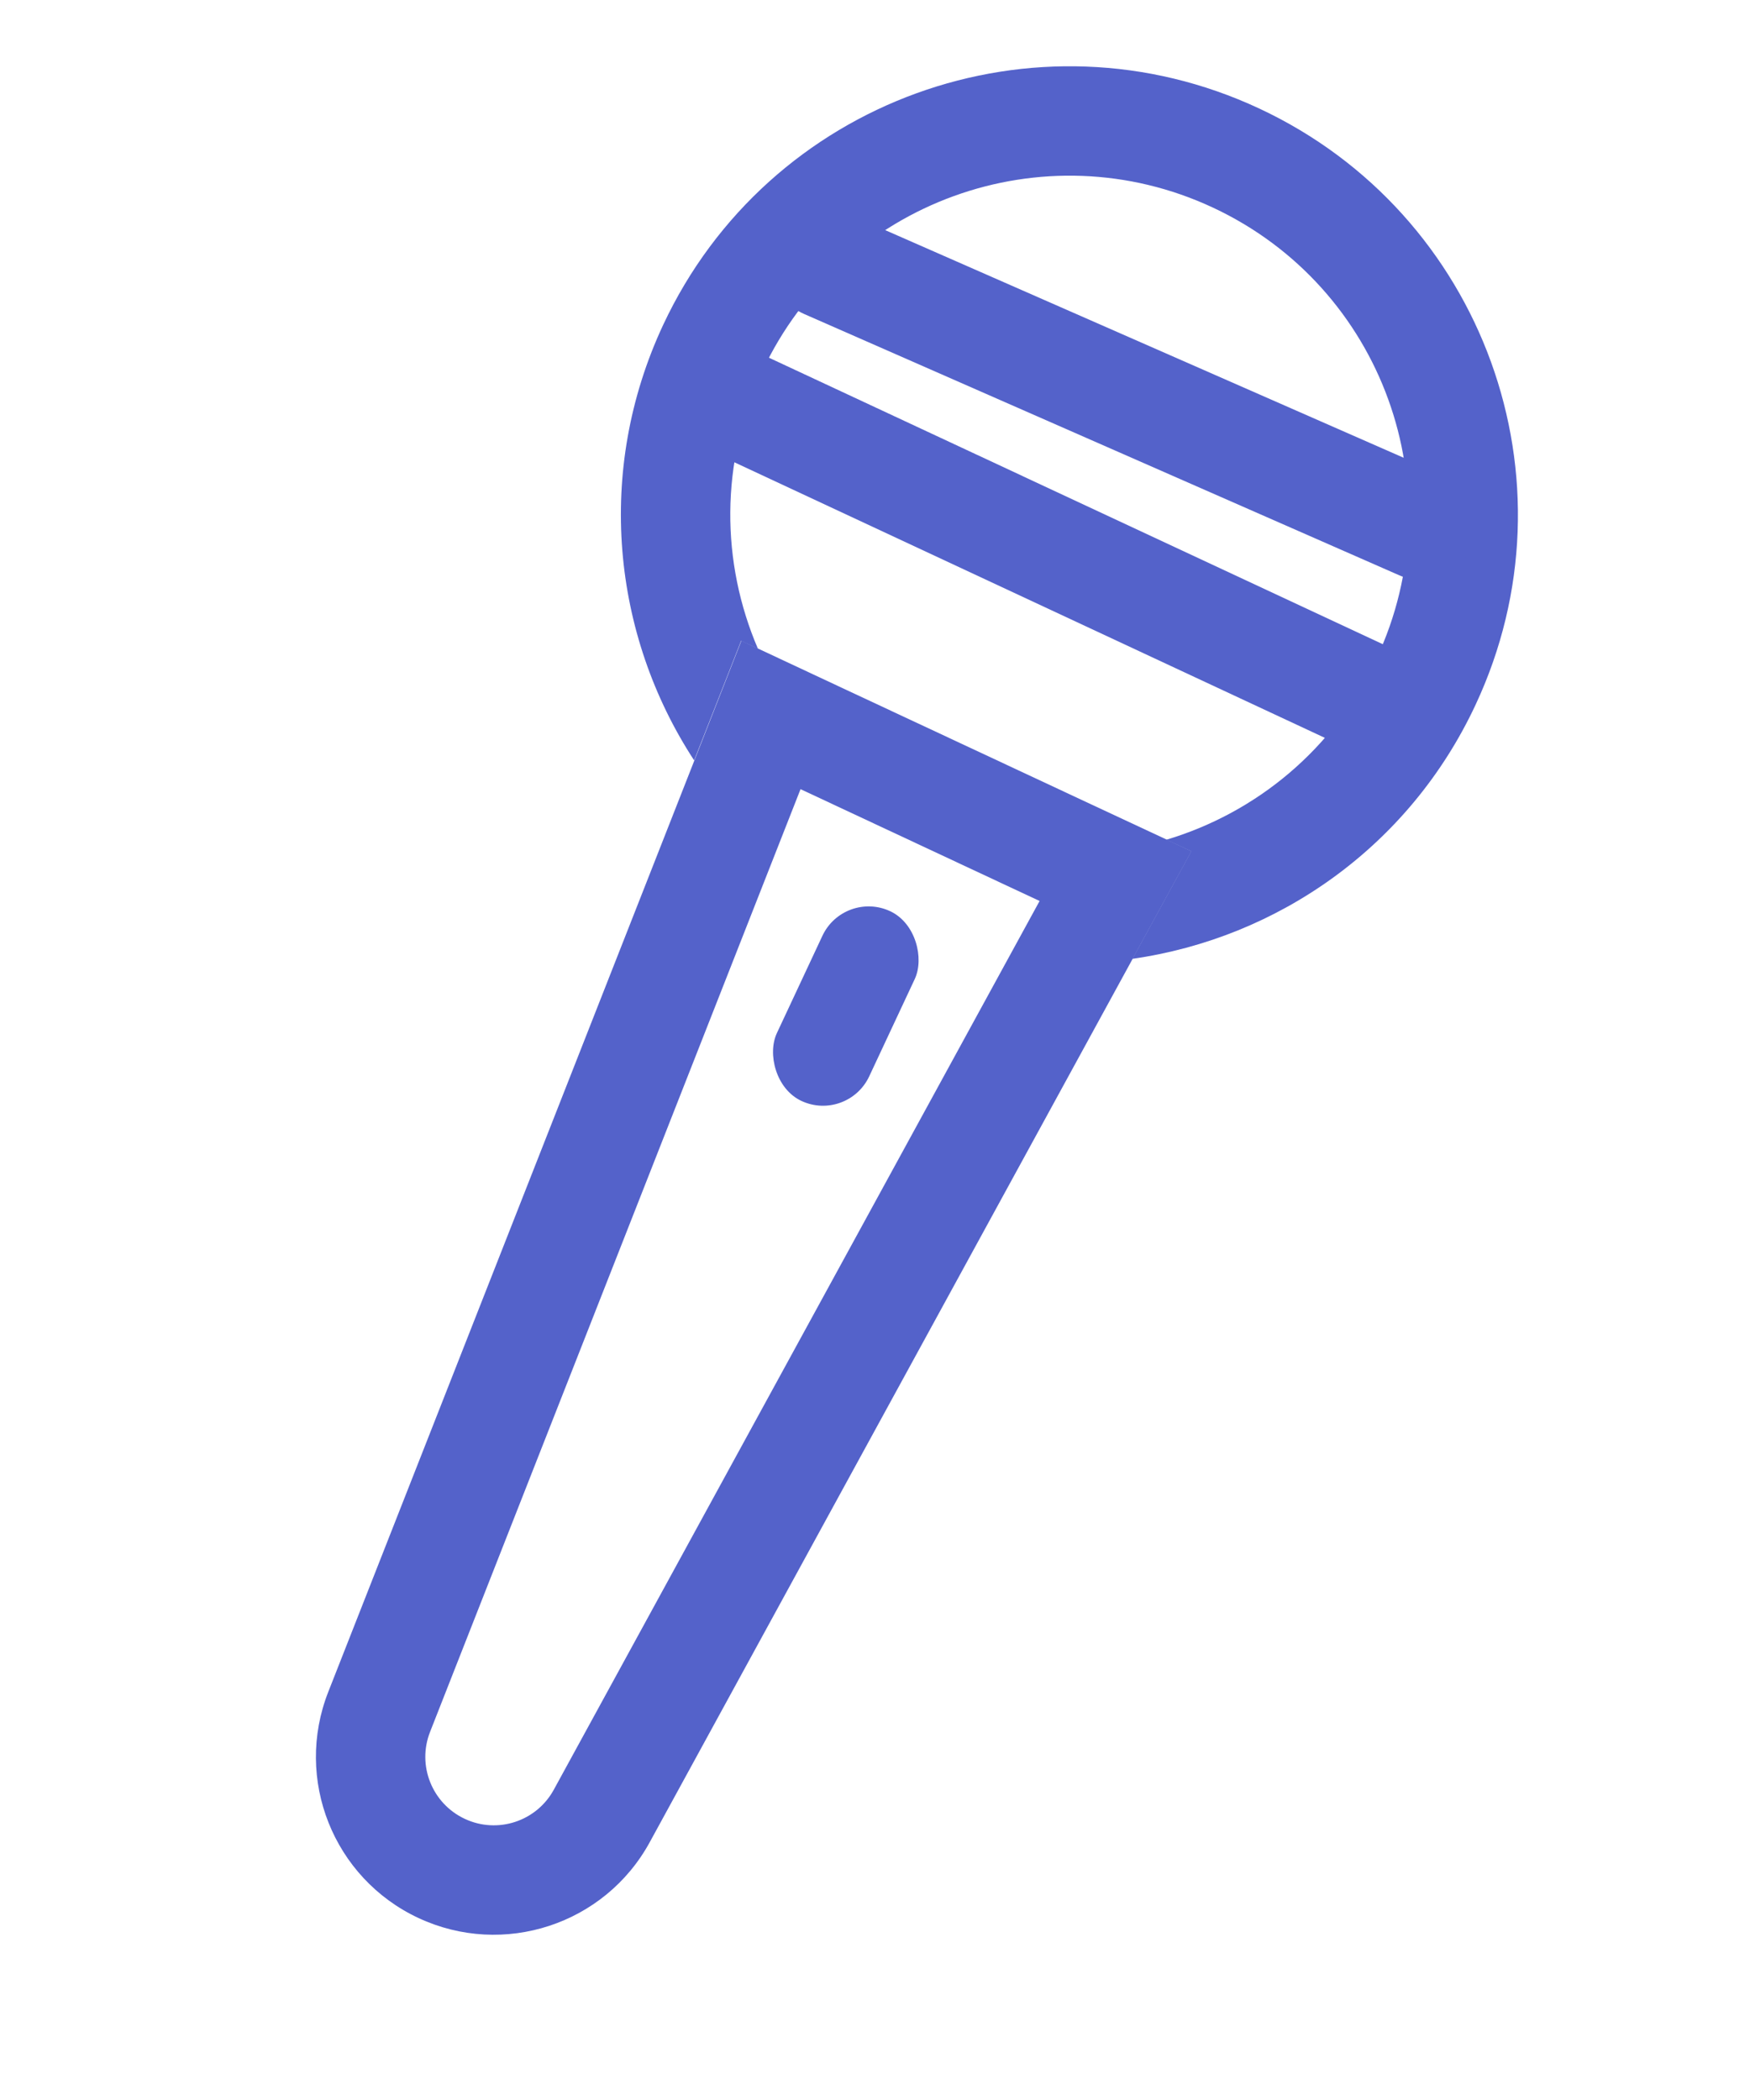 <svg width="20" height="24" viewBox="0 0 20 24" fill="none" xmlns="http://www.w3.org/2000/svg">
<path fill-rule="evenodd" clip-rule="evenodd" d="M9.607 7.854L8.473 7.323L8.015 8.489L3.752 19.335C3.359 20.334 3.81 21.465 4.782 21.92C5.754 22.374 6.912 21.995 7.426 21.053L13.016 10.827L13.617 9.728L12.482 9.198L9.607 7.854ZM9.149 9.019L4.915 19.793C4.764 20.177 4.938 20.612 5.312 20.787C5.686 20.962 6.131 20.816 6.329 20.454L11.881 10.297L9.149 9.019Z" fill="#5462CA"/>
<path fill-rule="evenodd" clip-rule="evenodd" d="M8.712 4.242C9.618 2.304 11.925 1.467 13.863 2.373C15.802 3.28 16.639 5.586 15.732 7.525C15.245 8.567 14.352 9.291 13.33 9.597L13.614 9.729L12.942 10.958C14.597 10.722 16.104 9.682 16.864 8.054C18.063 5.49 16.957 2.44 14.393 1.241C11.829 0.042 8.778 1.149 7.579 3.713C6.8 5.381 6.995 7.254 7.933 8.69L8.47 7.324L8.662 7.414C8.241 6.434 8.224 5.285 8.712 4.242Z" fill="#5462CA"/>
<rect width="1.165" height="2.393" rx="0.583" transform="matrix(0.906 0.424 -0.424 0.906 9.646 10.167)" fill="#5462CA"/>
<path d="M9.441 3.016L16.244 6.003" stroke="#5462CA" stroke-width="1.25" stroke-linecap="round"/>
<path d="M8.471 4.63L15.72 8.013" stroke="#5462CA" stroke-width="1.25" stroke-linecap="round"/>
</svg>
